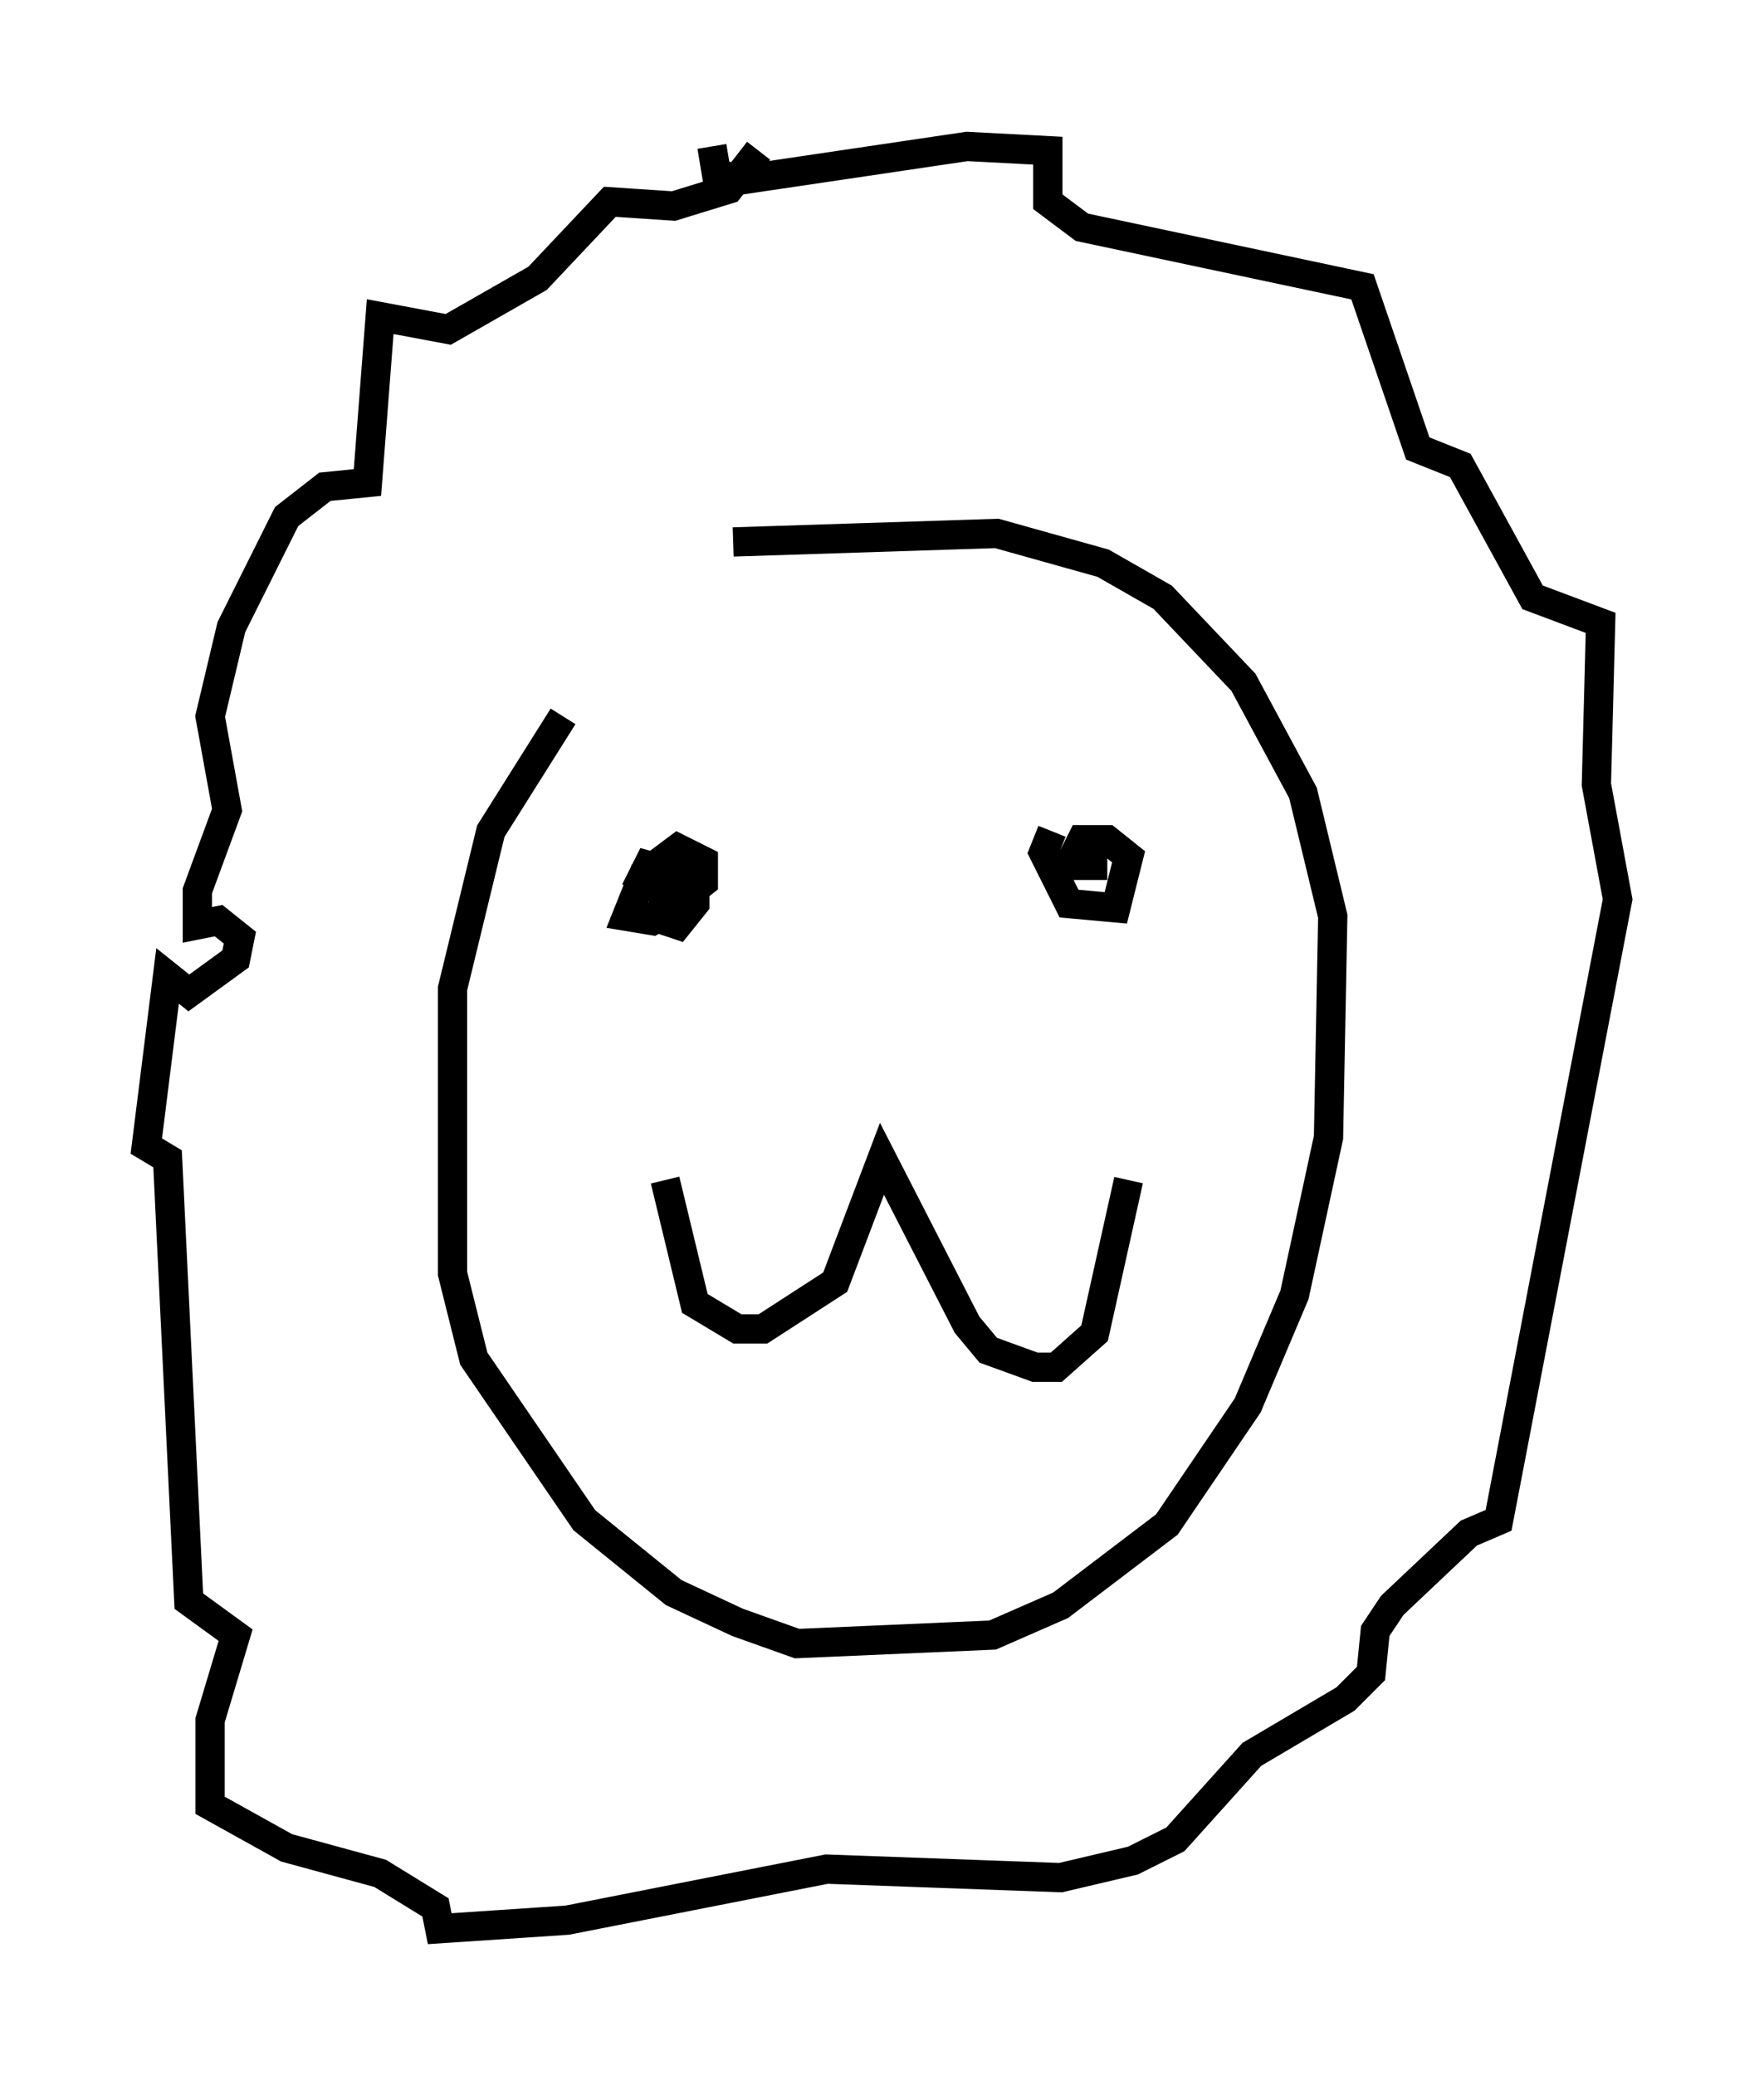<?xml version="1.0" encoding="utf-8" ?>
<svg baseProfile="full" height="70.86" version="1.1" width="60.257" xmlns="http://www.w3.org/2000/svg" xmlns:ev="http://www.w3.org/2001/xml-events" xmlns:xlink="http://www.w3.org/1999/xlink"><defs /><rect fill="white" height="70.86" width="60.257" x="0" y="0" /><path d="M24.318, 18.218 m-5.084, 6.246 l-2.469, 3.922 -1.307, 5.374 l0.0, 9.732 0.726, 2.905 l3.777, 5.52 3.05, 2.469 l2.179, 1.017 2.034, 0.726 l6.682, -0.291 2.324, -1.017 l3.631, -2.76 2.76, -4.067 l1.598, -3.777 1.162, -5.374 l0.145, -7.553 -1.017, -4.212 l-2.034, -3.777 -2.76, -2.905 l-2.034, -1.162 -3.631, -1.017 l-9.006, 0.291 m-0.726, -13.508 l0.145, 0.872 0.726, 0.291 l7.844, -1.162 2.76, 0.145 l0.0, 1.743 1.162, 0.872 l9.587, 2.034 1.888, 5.52 l1.453, 0.581 2.469, 4.503 l2.324, 0.872 -0.145, 5.52 l0.726, 3.922 -4.067, 21.207 l-1.017, 0.436 -2.615, 2.469 l-0.581, 0.872 -0.145, 1.453 l-0.872, 0.872 -3.196, 1.888 l-2.615, 2.905 -1.453, 0.726 l-2.469, 0.581 -7.989, -0.291 l-8.86, 1.743 -4.358, 0.291 l-0.145, -0.726 -1.888, -1.162 l-3.196, -0.872 -2.615, -1.453 l0.0, -2.905 0.872, -2.905 l-1.598, -1.162 -0.726, -15.106 l-0.726, -0.436 0.726, -5.81 l0.726, 0.581 1.598, -1.162 l0.145, -0.726 -0.726, -0.581 l-0.726, 0.145 0.0, -1.162 l1.017, -2.76 -0.581, -3.196 l0.726, -3.05 1.888, -3.777 l1.307, -1.017 1.453, -0.145 l0.436, -5.665 2.324, 0.436 l3.05, -1.743 2.469, -2.615 l2.179, 0.145 1.888, -0.581 l1.017, -1.307 m-3.196, 24.547 l-0.145, 0.726 0.726, 0.291 l0.726, -0.581 0.0, -0.726 l-0.872, -0.436 -1.162, 0.872 l-0.581, 1.453 0.872, 0.145 l0.726, -0.436 -0.726, 0.291 l0.872, 0.291 0.581, -0.726 l0.0, -0.872 -1.598, -0.436 l-0.436, 0.872 m14.235, -2.034 l-0.291, 0.726 0.872, 1.743 l1.598, 0.145 0.436, -1.743 l-0.726, -0.581 -0.872, 0.0 l-0.436, 0.872 1.307, 0.0 m-15.106, 10.749 l1.017, 4.212 1.453, 0.872 l0.872, 0.0 2.469, -1.598 l1.598, -4.212 2.905, 5.665 l0.726, 0.872 1.598, 0.581 l0.726, 0.0 1.307, -1.162 l1.162, -5.229 " fill="none" stroke="black" stroke-width="1" /></svg>